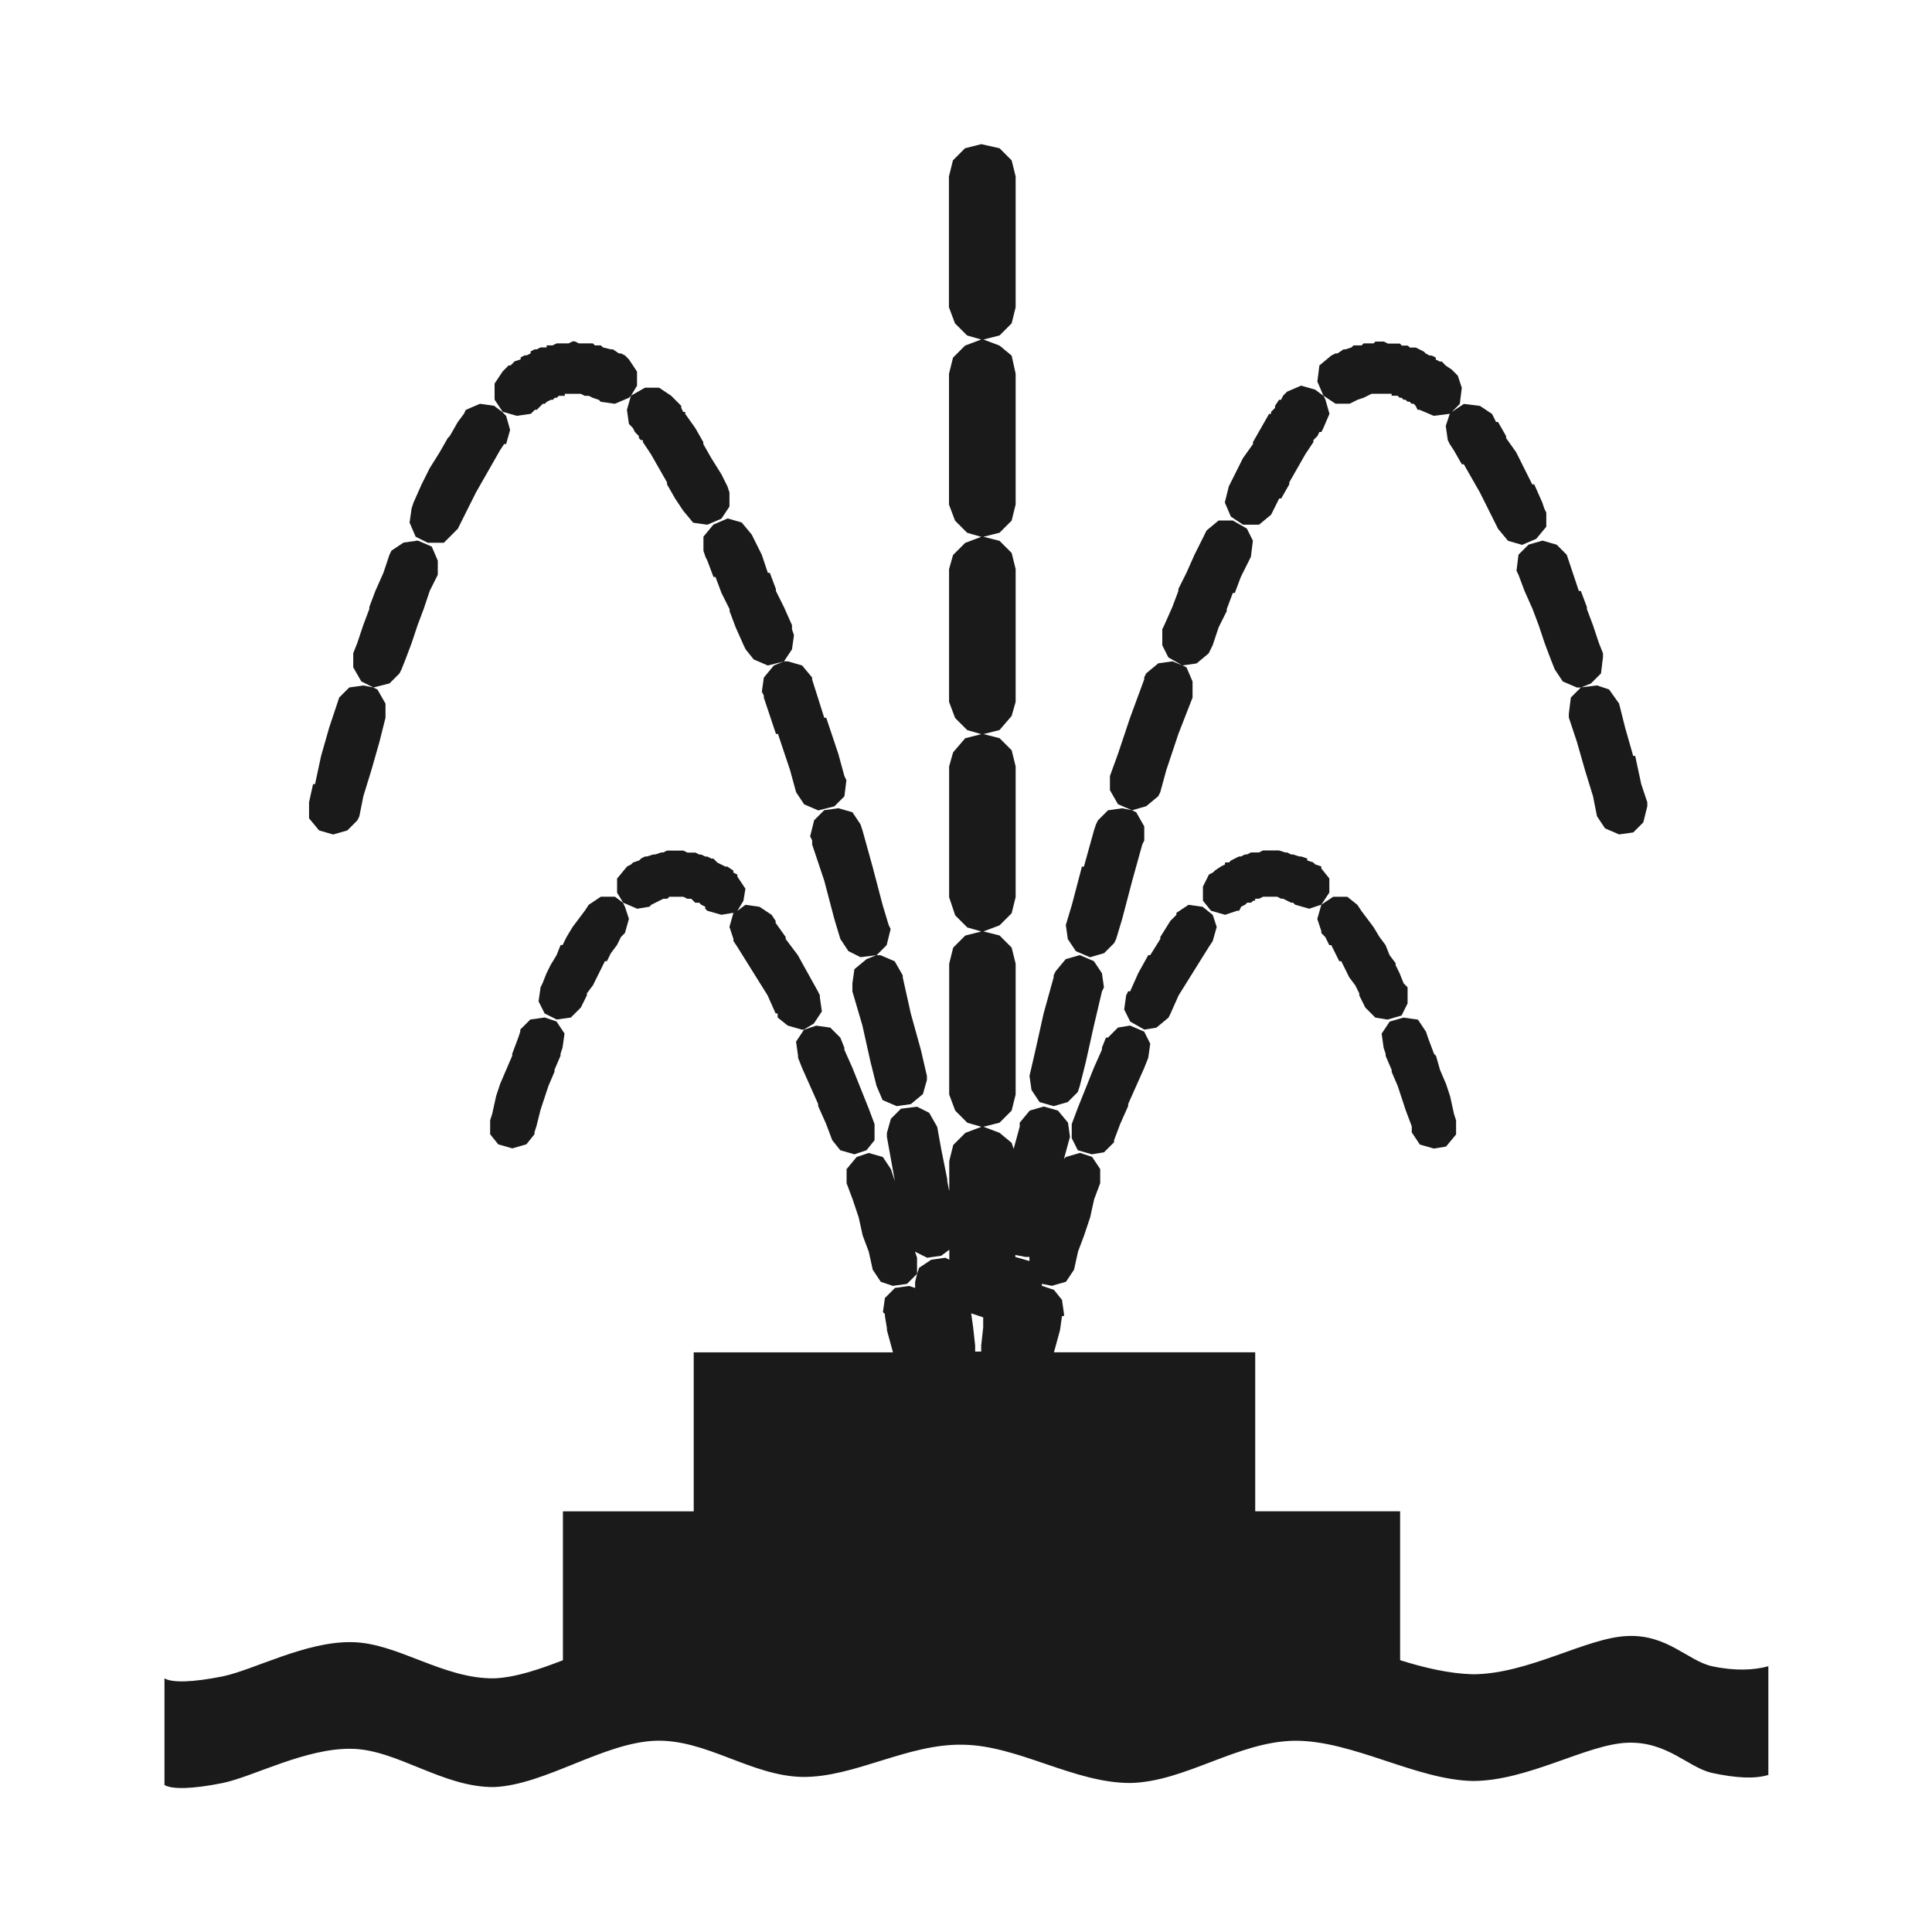 <?xml version="1.0" encoding="UTF-8" standalone="no"?>
<!-- Created with Inkscape (http://www.inkscape.org/) -->

<svg
   xmlns:dc="http://purl.org/dc/elements/1.1/"
   xmlns:cc="http://creativecommons.org/ns#"
   xmlns:rdf="http://www.w3.org/1999/02/22-rdf-syntax-ns#"
   xmlns:svg="http://www.w3.org/2000/svg"
   xmlns="http://www.w3.org/2000/svg"
   xmlns:sodipodi="http://sodipodi.sourceforge.net/DTD/sodipodi-0.dtd"
   xmlns:inkscape="http://www.inkscape.org/namespaces/inkscape"
   width="30"
   height="30"
   id="svg2"
   sodipodi:version="0.32"
   inkscape:version="0.48.4 r9939"
   sodipodi:docname="envelope.svg"
   inkscape:output_extension="org.inkscape.output.svg.inkscape"
   version="1.1">
  <defs
     id="defs4" />
  <sodipodi:namedview
     id="base"
     pagecolor="#ffffff"
     bordercolor="#666666"
     borderopacity="1.0"
     inkscape:pageopacity="0.0"
     inkscape:pageshadow="2"
     inkscape:zoom="11.6"
     inkscape:cx="15"
     inkscape:cy="15"
     inkscape:document-units="px"
     inkscape:current-layer="layer1"
     inkscape:window-width="698"
     inkscape:window-height="1029"
     inkscape:window-x="0"
     inkscape:window-y="19"
     showgrid="false"
     inkscape:window-maximized="0" />
  <g
     inkscape:label="Capa 1"
     inkscape:groupmode="layer"
     id="layer1"
     transform="translate(0,-1022.362)">
    <path
       sodipodi:type="arc"
       style="color:#000000;fill:#1a1a1a;stroke:#d4d4d4;stroke-width:1.028;stroke-opacity:1;marker:none;visibility:visible;display:inline;overflow:visible;enable-background:accumulate"
       id="path16617-6-6"
       sodipodi:cx="15.16226"
       sodipodi:cy="16.56851"
       sodipodi:rx="14.008413"
       sodipodi:ry="14.008413"
       d="m 29.171,16.569 a 14.008,14.008 0 1 1 -28.017,0 14.008,14.008 0 1 1 28.017,0 z"
       transform="matrix(0.973,0,0,0.973,330.508,953.632)" />
    <path
       style="fill:#1a1a1a;stroke:#d4d4d4;stroke-width:1px;stroke-linecap:butt;stroke-linejoin:miter;stroke-opacity:1"
       d="m 345.296,957.89 0,11.863 0,0"
       id="path16623-6-2"
       inkscape:connector-curvature="0"
       inkscape:transform-center-y="-5.9314904" />
    <path
       style="fill:#1a1a1a;stroke:#d4d4d4;stroke-width:1px;stroke-linecap:butt;stroke-linejoin:miter;stroke-opacity:1"
       d="m 357.159,969.753 -1.709,0 0,0"
       id="path16623-4-2-0"
       inkscape:connector-curvature="0"
       inkscape:transform-center-x="-0.854382" />
    <path
       style="fill:#1a1a1a;stroke:#d4d4d4;stroke-width:1px;stroke-linecap:butt;stroke-linejoin:miter;stroke-opacity:1"
       d="m 345.296,981.616 0,-2.018 0,0"
       id="path16623-4-3-9-0"
       inkscape:connector-curvature="0"
       inkscape:transform-center-y="1.0091015" />
    <path
       style="fill:#1a1a1a;stroke:#d4d4d4;stroke-width:1px;stroke-linecap:butt;stroke-linejoin:miter;stroke-opacity:1"
       d="m 333.433,969.753 11.863,0 0,0"
       id="path16623-4-3-4-1-0"
       inkscape:connector-curvature="0"
       inkscape:transform-center-x="5.9315" />
    <path
       inkscape:connector-curvature="0"
       style="fill:#1a1a1a;fill-opacity:1;fill-rule:evenodd;stroke:none"
       d="m 15.235,1024.601 -0.25,0.063 -0.188,0.188 -0.062,0.25 0,2.031 0.094,0.25 0.188,0.188 0.219,0.063 -0.25,0.094 -0.188,0.188 -0.062,0.25 0,2.031 0.094,0.25 0.188,0.188 0.219,0.063 -0.25,0.094 -0.188,0.188 -0.062,0.219 0,2.062 0.094,0.25 0.188,0.188 0.219,0.063 -0.25,0.063 -0.188,0.219 -0.062,0.219 0,2.031 0.094,0.281 0.188,0.188 0.219,0.063 -0.25,0.063 -0.188,0.188 -0.062,0.25 0,2.031 0.094,0.25 0.188,0.188 0.219,0.063 -0.25,0.094 -0.188,0.188 -0.062,0.25 0,0.469 -0.031,-0.156 0,-0.031 -0.094,-0.469 -0.062,-0.344 -0.125,-0.219 -0.188,-0.094 -0.25,0.031 -0.156,0.156 -0.062,0.219 0,0.063 0.062,0.344 0.062,0.344 -0.062,-0.188 -0.125,-0.188 -0.219,-0.063 -0.188,0.063 -0.156,0.188 0,0.219 0.094,0.25 0.094,0.281 0.062,0.281 0.094,0.25 0.062,0.281 0.125,0.188 0.188,0.063 0.219,-0.031 0.156,-0.156 0,-0.219 0,-0.031 -0.031,-0.094 0.188,0.094 0.219,-0.031 0.125,-0.094 0,0.156 -0.062,-0.031 -0.219,0.031 -0.188,0.125 -0.031,0.094 -0.031,0.125 0,0.094 -0.094,-0.031 -0.219,0.031 -0.156,0.156 -0.031,0.219 0.031,0.031 0,0.031 0.031,0.188 0,0.031 0.094,0.344 -3.094,0 0,2.469 -2.031,0 0,2.312 c -0.36,0.139 -0.724,0.265 -1.062,0.281 -0.799,0.013 -1.513,-0.556 -2.219,-0.562 -0.712,-0.013 -1.52,0.431 -2,0.531 -0.481,0.097 -0.792,0.1 -0.906,0.031 l 0,1.656 c 0.114,0.069 0.426,0.066 0.906,-0.031 0.48,-0.101 1.288,-0.544 2,-0.531 0.706,0.01 1.42,0.606 2.219,0.594 0.793,-0.038 1.689,-0.688 2.5,-0.719 0.79,-0.025 1.485,0.547 2.281,0.562 0.808,0.01 1.635,-0.522 2.5,-0.5 0.853,0.013 1.723,0.597 2.594,0.594 0.856,-0.019 1.671,-0.65 2.562,-0.656 0.895,0 1.873,0.606 2.75,0.625 0.865,0 1.773,-0.572 2.406,-0.594 0.619,-0.022 0.94,0.384 1.312,0.469 0.366,0.078 0.659,0.097 0.875,0.031 l 0,-1.688 c -0.216,0.06 -0.509,0.078 -0.875,0 -0.372,-0.082 -0.694,-0.497 -1.312,-0.469 -0.634,0.022 -1.541,0.594 -2.406,0.594 -0.357,-0.01 -0.745,-0.099 -1.125,-0.219 l 0,-2.312 -2.25,0 0,-2.469 -3.125,0 0.094,-0.344 0.031,-0.219 0.031,0 0,-0.031 -0.031,-0.219 -0.125,-0.156 -0.188,-0.063 0,-0.031 0.156,0.031 0.219,-0.063 0.125,-0.188 0.062,-0.281 0.094,-0.25 0.094,-0.281 0.062,-0.281 0.094,-0.25 0,-0.219 -0.125,-0.188 -0.188,-0.063 -0.219,0.063 -0.031,0.031 0.094,-0.344 -0.031,-0.219 -0.156,-0.188 -0.219,-0.063 -0.219,0.063 -0.156,0.188 0,0.063 -0.094,0.344 -0.031,-0.094 -0.188,-0.156 -0.25,-0.094 0.25,-0.063 0.188,-0.188 0.062,-0.25 0,-2.031 -0.062,-0.25 -0.188,-0.188 -0.25,-0.063 0.25,-0.094 0.188,-0.188 0.062,-0.25 0,-2.031 -0.062,-0.25 -0.188,-0.188 -0.25,-0.063 0.25,-0.063 0.188,-0.219 0.062,-0.219 0,-2.062 -0.062,-0.25 -0.188,-0.188 -0.25,-0.063 0.25,-0.063 0.188,-0.188 0.062,-0.25 0,-2.031 -0.062,-0.281 -0.188,-0.156 -0.25,-0.094 0.25,-0.063 0.188,-0.188 0.062,-0.25 0,-2.031 -0.062,-0.25 -0.188,-0.188 -0.281,-0.063 z m -6.344,3.062 -0.062,0.031 -0.031,0 -0.031,0 -0.031,0 -0.062,0 -0.031,0 -0.062,0.031 -0.031,0 -0.062,0 0,0.031 -0.062,0 -0.031,0 -0.062,0.031 -0.031,0 -0.062,0.031 0,0.031 -0.062,0.031 -0.031,0 -0.062,0.031 0,0.031 -0.094,0.031 -0.062,0.063 -0.031,0 -0.062,0.063 -0.031,0.031 -0.125,0.188 0,0.25 0.125,0.188 0.219,0.063 0.219,-0.031 0.062,-0.063 0.031,0 0.031,-0.031 0.031,-0.031 0.031,-0.031 0.031,0 0.031,-0.031 0.062,-0.031 0.031,0 0.031,-0.031 0.031,0 0.031,-0.031 0.031,0 0.031,0 0.031,0 0,-0.031 0.031,0 0.031,0 0.031,0 0.031,0 0.031,0 0.031,0 0.031,0 0.031,0 0.062,0.031 0.062,0 0.062,0.031 0.094,0.031 0.031,0.031 0.219,0.031 0.219,-0.094 0.031,-0.031 0.094,-0.156 0,-0.219 -0.125,-0.188 -0.062,-0.063 -0.062,-0.031 -0.031,0 -0.094,-0.063 -0.031,0 -0.125,-0.031 -0.031,-0.031 -0.094,0 -0.031,-0.031 -0.062,0 -0.062,0 -0.031,0 -0.062,0 -0.062,-0.031 -0.031,0 z m 0.906,0.844 -0.062,0.219 0.031,0.219 0.062,0.063 0.031,0.063 0.062,0.063 0,0.031 0.031,0.031 0.031,0 0,0.031 0.125,0.188 0.125,0.219 0.125,0.219 0,0.031 0.125,0.219 0.125,0.188 0.156,0.188 0.219,0.031 0.219,-0.094 0.125,-0.188 0,-0.219 -0.031,-0.094 -0.094,-0.188 -0.156,-0.25 -0.125,-0.219 0,-0.031 -0.125,-0.219 -0.156,-0.219 0,-0.031 -0.031,0 -0.031,-0.063 0,-0.031 -0.094,-0.094 -0.062,-0.063 -0.188,-0.125 -0.219,0 -0.219,0.125 z m -2,0.25 -0.125,-0.094 -0.219,-0.031 -0.219,0.094 -0.031,0.063 -0.094,0.125 -0.125,0.219 -0.031,0.031 -0.125,0.219 -0.156,0.25 -0.125,0.25 -0.125,0.281 -0.031,0.094 -0.031,0.219 0.094,0.219 0.188,0.094 0.25,0 0.156,-0.156 0.062,-0.063 0.031,-0.063 0.125,-0.25 0.125,-0.25 0.125,-0.219 0.125,-0.219 0.125,-0.219 0.062,-0.094 0.031,0 0.062,-0.219 -0.062,-0.219 -0.062,-0.063 z m 13.563,-1.094 -0.031,0.031 -0.031,0 -0.062,0 -0.031,0 -0.031,0 -0.031,0.031 -0.125,0 -0.031,0.031 -0.094,0.031 -0.031,0 -0.094,0.063 -0.031,0 -0.062,0.031 -0.188,0.156 -0.031,0.25 0.094,0.219 0.188,0.125 0.219,0 0.062,-0.031 0.062,-0.031 0.094,-0.031 0.062,-0.031 0.062,-0.031 0.031,0 0.031,0 0.031,0 0.031,0 0.031,0 0.031,0 0.031,0 0.031,0 0.031,0 0.031,0 0,0.031 0.062,0 0.031,0 0.031,0.031 0.031,0 0.031,0.031 0.031,0 0.031,0.031 0.031,0 0.031,0.031 0.031,0 0.031,0.031 0.031,0.063 0.031,0 0.219,0.094 0.25,-0.031 -0.062,0.188 0.031,0.219 0.031,0.063 0.062,0.094 0.125,0.219 0.031,0 0.125,0.219 0.125,0.219 0.125,0.25 0.125,0.25 0.031,0.063 0.156,0.188 0.219,0.063 0.219,-0.094 0.156,-0.188 0,-0.219 -0.031,-0.063 -0.031,-0.094 -0.125,-0.281 -0.031,0 -0.125,-0.25 -0.125,-0.25 -0.156,-0.219 0,-0.031 -0.125,-0.219 -0.031,0 -0.062,-0.125 -0.188,-0.125 -0.25,-0.031 -0.188,0.125 0.125,-0.125 0.031,-0.25 -0.062,-0.188 -0.062,-0.063 -0.031,-0.031 -0.094,-0.063 -0.062,-0.063 -0.031,0 -0.062,-0.031 0,-0.031 -0.062,-0.031 -0.031,0 -0.062,-0.031 -0.031,-0.031 -0.062,-0.031 -0.062,-0.031 -0.031,0 -0.062,0 -0.031,-0.031 -0.062,0 -0.031,0 -0.031,-0.031 -0.031,0 -0.062,0 -0.031,0 -0.062,0 -0.062,-0.031 -0.031,0 -0.062,0 -0.031,0 z m -0.812,0.844 -0.125,-0.094 -0.219,-0.063 -0.219,0.094 -0.062,0.063 -0.031,0.063 -0.031,0 -0.062,0.094 0,0.031 -0.062,0.063 0,0.031 -0.031,0 -0.125,0.219 -0.125,0.219 0,0.031 -0.156,0.219 -0.125,0.25 -0.094,0.188 -0.062,0.25 0.094,0.219 0.188,0.125 0.25,0 0.188,-0.156 0.031,-0.063 0.094,-0.188 0.031,0 0.125,-0.219 0,-0.031 0.125,-0.219 0.125,-0.219 0.125,-0.188 0,-0.031 0.031,-0.031 0.031,-0.031 0.031,-0.063 0.031,0 0.031,-0.063 0.094,-0.219 -0.062,-0.219 -0.031,-0.063 z m -9.25,1.906 -0.219,0.094 -0.156,0.188 0,0.219 0.031,0.094 0.031,0.063 0.094,0.25 0.031,0 0.094,0.25 0.125,0.25 0,0.031 0.094,0.25 0.125,0.281 0.031,0.063 0.125,0.156 0.219,0.094 0.25,-0.063 0.125,-0.188 0.031,-0.219 -0.031,-0.094 0,-0.063 -0.125,-0.281 -0.125,-0.25 0,-0.031 -0.094,-0.25 -0.031,0 -0.094,-0.281 -0.125,-0.25 -0.031,-0.063 -0.156,-0.188 -0.219,-0.063 z m 0.875,2.219 -0.156,0.063 -0.156,0.188 -0.031,0.219 0.031,0.063 0,0.031 0.188,0.562 0.031,0 0.188,0.562 0.094,0.344 0.125,0.188 0.219,0.094 0.25,-0.063 0.156,-0.156 0.031,-0.25 -0.031,-0.063 -0.094,-0.344 -0.188,-0.562 -0.031,0 -0.188,-0.594 0,-0.031 -0.156,-0.188 -0.219,-0.063 -0.062,0 z m 6.75,-2.188 -0.188,0.156 -0.031,0.063 -0.031,0.063 -0.125,0.25 -0.125,0.281 -0.125,0.25 0,0.031 -0.094,0.25 -0.125,0.281 -0.031,0.063 0,0.25 0.094,0.188 0.219,0.125 0.219,-0.031 0.188,-0.156 0.031,-0.063 0.031,-0.063 0.094,-0.281 0.125,-0.25 0,-0.031 0.094,-0.25 0.031,0 0.094,-0.25 0.125,-0.25 0.031,-0.063 0.031,-0.25 -0.094,-0.188 -0.219,-0.125 -0.219,0 z m -0.562,2.25 -0.156,-0.063 -0.219,0.031 -0.188,0.156 -0.031,0.063 0,0.031 -0.219,0.594 -0.188,0.562 -0.125,0.344 0,0.219 0.125,0.219 0.219,0.094 0.219,-0.063 0.188,-0.156 0.031,-0.063 0.094,-0.344 0.188,-0.562 0.219,-0.562 0,-0.031 0,-0.219 -0.094,-0.219 -0.062,-0.031 z m -0.781,2.25 -0.156,-0.031 -0.219,0.031 -0.156,0.156 -0.031,0.063 -0.031,0.094 -0.156,0.562 -0.031,0 -0.156,0.594 -0.094,0.312 0.031,0.219 0.125,0.188 0.219,0.094 0.219,-0.063 0.156,-0.156 0.031,-0.063 0.094,-0.312 0.156,-0.594 0.156,-0.562 0.031,-0.063 0,-0.219 -0.125,-0.219 -0.062,-0.031 z m -11.094,-4.188 -0.219,0.031 -0.188,0.125 -0.031,0.063 -0.094,0.281 -0.125,0.281 -0.094,0.25 0,0.031 -0.094,0.25 -0.094,0.281 -0.062,0.156 0,0.219 0.125,0.219 0.188,0.094 0.25,-0.063 0.156,-0.156 0.031,-0.063 0.062,-0.156 0.094,-0.25 0.094,-0.281 0.094,-0.25 0.094,-0.281 0.125,-0.25 0,-0.219 -0.094,-0.219 -0.219,-0.094 z m -0.688,2.281 -0.156,-0.031 -0.219,0.031 -0.156,0.156 -0.031,0.094 -0.125,0.375 -0.125,0.438 -0.094,0.438 -0.031,0 -0.062,0.281 0,0.25 0.156,0.188 0.219,0.063 0.219,-0.063 0.156,-0.156 0.031,-0.063 0.062,-0.312 0.125,-0.406 0.125,-0.438 0.094,-0.375 0,-0.219 -0.125,-0.219 -0.062,-0.031 z m 18.156,-2.281 -0.219,0.063 -0.156,0.156 -0.031,0.25 0.031,0.063 0.094,0.25 0.125,0.281 0.094,0.25 0.094,0.281 0.094,0.25 0.062,0.156 0.125,0.188 0.219,0.094 0.062,0 0.156,-0.063 0.156,-0.156 0.031,-0.25 0,-0.063 -0.062,-0.156 -0.094,-0.281 -0.094,-0.25 0,-0.031 -0.094,-0.25 -0.031,0 -0.094,-0.281 -0.094,-0.281 -0.156,-0.156 -0.219,-0.063 z m 0.594,2.281 -0.156,0.156 -0.031,0.25 0,0.063 0.125,0.375 0.125,0.438 0.125,0.406 0.062,0.312 0.125,0.188 0.219,0.094 0.219,-0.031 0.156,-0.156 0.062,-0.25 0,-0.063 -0.094,-0.281 -0.094,-0.438 -0.031,0 -0.125,-0.438 -0.094,-0.375 -0.156,-0.219 -0.188,-0.063 -0.25,0.031 z m -11.531,1.875 -0.219,0.031 -0.156,0.156 -0.062,0.25 0.031,0.063 0,0.063 0.188,0.562 0.156,0.594 0.094,0.312 0.125,0.188 0.188,0.094 0.25,-0.031 0.156,-0.156 0.062,-0.25 -0.031,-0.063 -0.094,-0.312 -0.156,-0.594 -0.156,-0.562 -0.031,-0.094 -0.125,-0.188 -0.219,-0.063 z m 0.594,2.281 -0.156,0.063 -0.188,0.156 -0.031,0.219 0,0.063 0,0.063 0.156,0.531 0.125,0.562 0.094,0.375 0.094,0.219 0.219,0.094 0.219,-0.031 0.188,-0.156 0.062,-0.219 0,-0.063 -0.094,-0.406 -0.156,-0.562 -0.125,-0.562 0,-0.031 -0.125,-0.219 -0.219,-0.094 -0.062,0 z m -3.25,-1.625 -0.062,0.031 -0.031,0 -0.094,0.031 -0.031,0 -0.094,0.031 -0.031,0 -0.062,0.031 -0.031,0.031 -0.094,0.031 -0.031,0.031 -0.062,0.031 -0.156,0.188 0,0.219 0.094,0.156 0.219,0.094 0.188,-0.031 0.031,-0.031 0.062,-0.031 0.062,-0.031 0.062,-0.031 0.062,0 0.031,-0.031 0.031,0 0.031,0 0.031,0 0.031,0 0.031,0 0.031,0 0.031,0 0.062,0.031 0.031,0 0.031,0 0.031,0.031 0.031,0.031 0.031,0 0.031,0 0.031,0.031 0.062,0.031 0,0.031 0.031,0.031 0.219,0.063 0.188,-0.031 -0.062,0.219 0.062,0.188 0,0.031 0.062,0.094 0.156,0.25 0.156,0.25 0.156,0.25 0.125,0.281 0.031,0 0,0.063 0.156,0.125 0.219,0.063 0.031,0 0.156,-0.094 0.125,-0.188 -0.031,-0.219 0,-0.031 -0.031,-0.063 -0.156,-0.281 -0.156,-0.281 -0.188,-0.25 0,-0.031 -0.156,-0.219 0,-0.031 -0.062,-0.094 -0.188,-0.125 -0.219,-0.031 -0.125,0.094 0.094,-0.156 0.031,-0.188 -0.125,-0.188 0,-0.031 -0.062,-0.031 0,-0.031 -0.094,-0.063 -0.031,0 -0.062,-0.031 -0.062,-0.031 -0.031,-0.031 -0.031,-0.031 -0.031,0 -0.062,-0.031 -0.031,0 -0.062,-0.031 -0.031,0 -0.062,-0.031 -0.031,0 -0.062,0 -0.031,0 -0.062,-0.031 -0.031,0 -0.062,0 -0.031,0 -0.094,0 -0.031,0 z m 2.125,2.781 -0.125,0.188 0.031,0.219 0,0.031 0.062,0.156 0.125,0.281 0.125,0.281 0,0.031 0.125,0.281 0.094,0.25 0.125,0.156 0.219,0.063 0.188,-0.063 0.125,-0.156 0,-0.219 0,-0.031 -0.094,-0.25 -0.125,-0.312 -0.125,-0.312 -0.125,-0.281 0,-0.031 -0.062,-0.156 -0.156,-0.156 -0.219,-0.031 -0.188,0.063 z m -2.812,-1.969 -0.125,-0.094 -0.219,0 -0.188,0.125 -0.062,0.094 -0.094,0.125 -0.094,0.125 -0.094,0.156 -0.062,0.125 -0.031,0 -0.062,0.156 -0.094,0.156 -0.062,0.125 -0.062,0.156 -0.031,0.063 -0.031,0.219 0.094,0.188 0.188,0.094 0.219,-0.031 0.156,-0.156 0.031,-0.063 0.062,-0.125 0,-0.031 0.094,-0.125 0.062,-0.125 0.062,-0.125 0.062,-0.125 0.031,0 0.062,-0.125 0.094,-0.125 0.062,-0.125 0.062,-0.063 0.062,-0.219 -0.062,-0.188 -0.031,-0.063 z m 9.937,-0.812 -0.062,0.031 -0.031,0 -0.062,0 -0.031,0 -0.062,0.031 -0.031,0 -0.062,0.031 -0.031,0 -0.062,0.031 -0.062,0.031 -0.031,0.031 -0.062,0 0,0.031 -0.062,0.031 -0.094,0.063 -0.031,0.031 -0.062,0.031 -0.094,0.188 0,0.219 0.125,0.156 0.219,0.063 0.188,-0.063 0.031,0 0.031,-0.063 0.062,-0.031 0.031,-0.031 0.031,0 0.031,0 0.031,-0.031 0.031,0 0,-0.031 0.062,0 0.062,-0.031 0.031,0 0.031,0 0.031,0 0.031,0 0.062,0 0.031,0 0.062,0.031 0.031,0 0.062,0.031 0.062,0.031 0.031,0 0.031,0.031 0.219,0.063 0.188,-0.063 0.125,-0.188 0,-0.219 -0.125,-0.156 0,-0.031 -0.094,-0.031 -0.031,-0.031 -0.094,-0.031 0,-0.031 -0.094,-0.031 -0.031,0 -0.094,-0.031 -0.031,0 -0.062,-0.031 -0.031,0 -0.094,-0.031 -0.031,0 -0.062,0 -0.031,0 -0.094,0 -0.031,0 z m 0.906,0.844 -0.062,0.219 0.062,0.188 0,0.031 0.062,0.063 0.062,0.125 0.031,0 0.062,0.125 0.062,0.125 0.031,0 0.062,0.125 0.062,0.125 0.094,0.125 0.062,0.125 0,0.031 0.062,0.125 0.031,0.063 0.156,0.156 0.188,0.031 0.219,-0.063 0.094,-0.188 0,-0.219 0,-0.031 -0.062,-0.063 -0.062,-0.156 -0.062,-0.125 0,-0.031 -0.094,-0.125 -0.062,-0.156 -0.094,-0.125 -0.094,-0.156 -0.094,-0.125 -0.094,-0.125 -0.062,-0.094 -0.156,-0.125 -0.219,0 -0.188,0.125 z m -2.062,0 -0.188,0.125 0,0.031 -0.094,0.094 -0.156,0.25 0,0.031 -0.156,0.25 -0.031,0 -0.156,0.281 -0.125,0.281 -0.031,0 -0.031,0.063 -0.031,0.219 0.094,0.188 0.219,0.125 0.188,-0.031 0.188,-0.156 0.031,-0.063 0.125,-0.281 0.156,-0.25 0.156,-0.25 0.156,-0.25 0.062,-0.094 0.062,-0.219 -0.062,-0.188 -0.156,-0.125 -0.219,-0.031 z m -1.688,0.781 -0.219,0.063 -0.156,0.188 -0.031,0.063 0,0.031 -0.156,0.562 -0.125,0.562 -0.094,0.406 0.031,0.219 0.125,0.188 0.219,0.063 0.219,-0.063 0.156,-0.156 0.031,-0.094 0.094,-0.375 0.125,-0.562 0.125,-0.531 0.031,-0.063 -0.031,-0.219 -0.125,-0.188 -0.219,-0.094 z m -8.313,0.969 -0.219,0.031 -0.156,0.156 0,0.031 -0.031,0.094 -0.094,0.25 0,0.031 -0.094,0.219 -0.094,0.219 -0.062,0.188 -0.062,0.281 -0.031,0.094 0,0.219 0.125,0.156 0.219,0.063 0.219,-0.063 0.125,-0.156 0,-0.031 0.031,-0.094 0.062,-0.25 0.062,-0.188 0.062,-0.188 0.094,-0.219 0,-0.031 0.094,-0.219 0,-0.031 0.031,-0.094 0.031,-0.219 -0.125,-0.188 -0.188,-0.063 z m 13.344,0 -0.219,0.063 -0.125,0.188 0.031,0.219 0.031,0.094 0,0.031 0.094,0.219 0,0.031 0.094,0.219 0.062,0.188 0.062,0.188 0.094,0.25 0,0.094 0.125,0.188 0.219,0.063 0.188,-0.031 0.156,-0.188 0,-0.219 -0.031,-0.094 -0.062,-0.281 -0.062,-0.188 -0.094,-0.219 -0.062,-0.219 -0.031,-0.031 -0.094,-0.25 -0.031,-0.094 -0.125,-0.188 -0.219,-0.031 z m -4.25,0.125 -0.188,0.031 -0.156,0.156 -0.031,0 -0.062,0.156 0,0.031 -0.125,0.281 -0.125,0.312 -0.125,0.312 -0.094,0.25 0,0.219 0.094,0.188 0.219,0.063 0.188,-0.031 0.156,-0.156 0,-0.031 0.094,-0.25 0.125,-0.281 0,-0.031 0.125,-0.281 0.125,-0.281 0.062,-0.156 0.031,-0.219 -0.094,-0.188 -0.219,-0.094 z m -1.781,3.562 0.156,0.031 0.062,0 0,0.063 -0.219,-0.063 0,-0.031 z m -0.688,0.906 0.188,0.063 0,0.156 -0.031,0.281 0,0.094 -0.094,0 0,-0.094 -0.031,-0.281 -0.031,-0.219 z"
       id="path121-4" />
  </g>
</svg>
